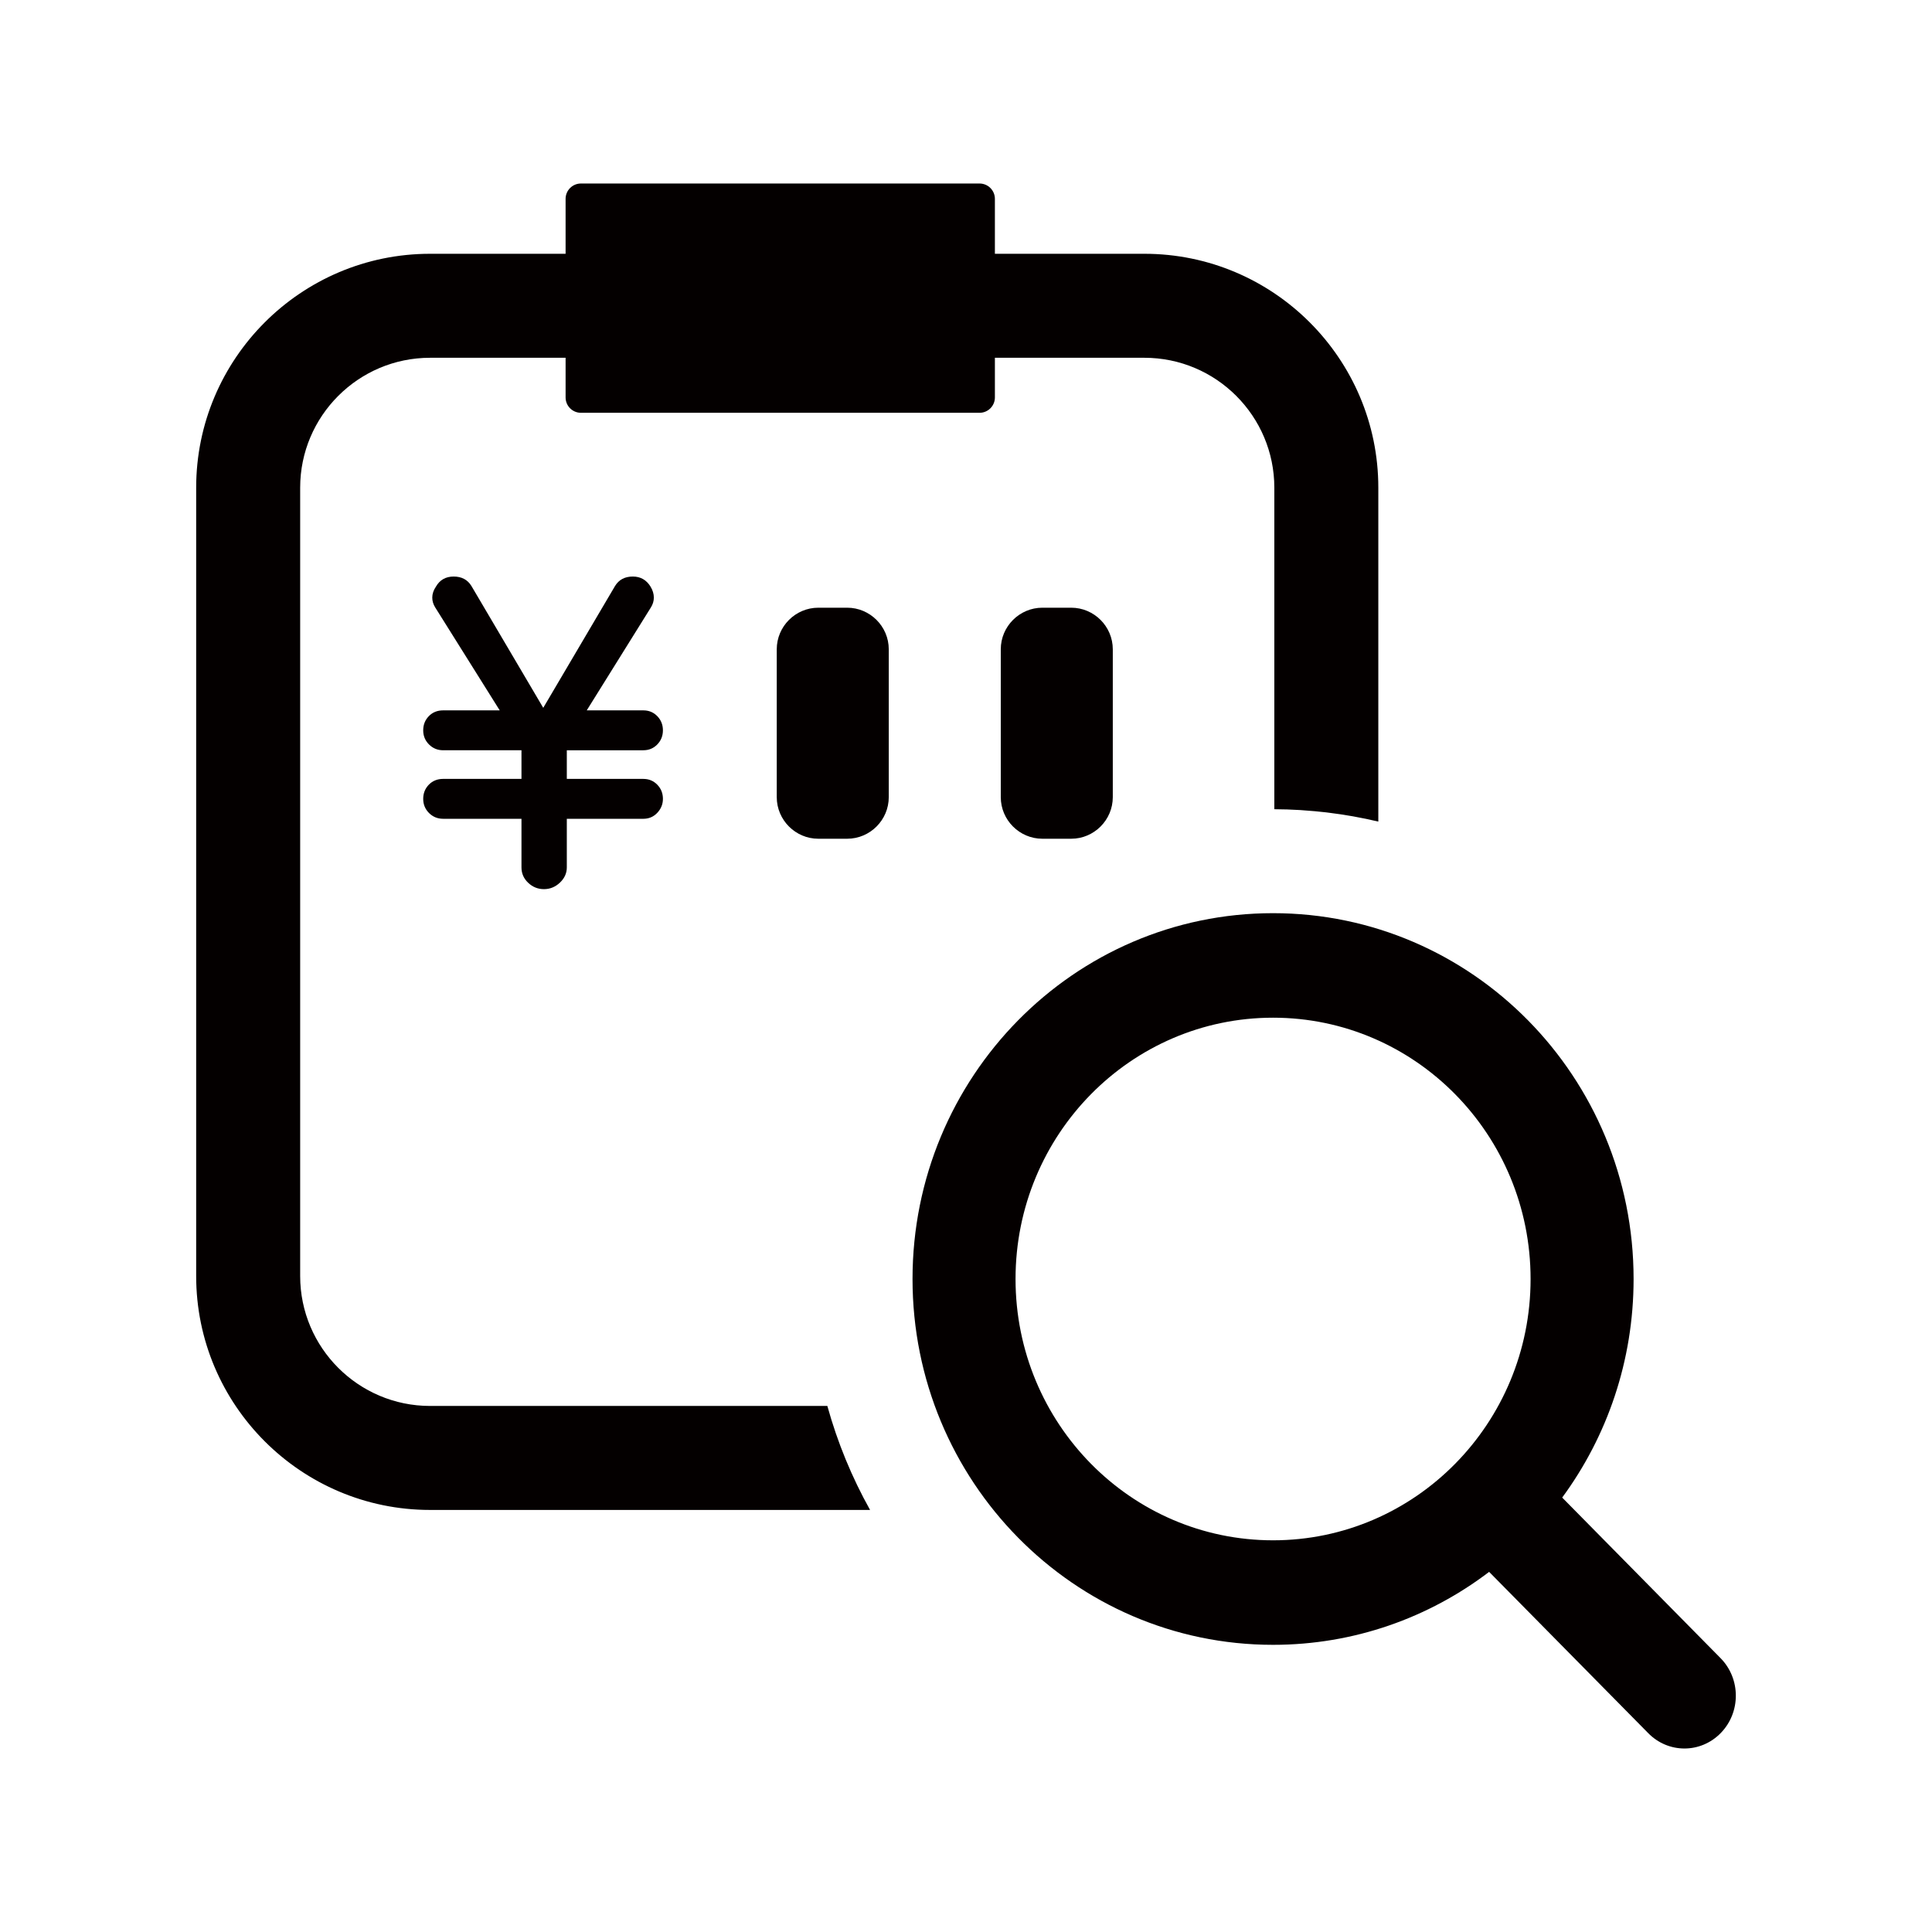 <?xml version="1.0" encoding="UTF-8"?><svg id="_レイヤー_2" xmlns="http://www.w3.org/2000/svg" viewBox="0 0 591.023 591.023"><defs><style>.cls-1{fill:#040000;}</style></defs><path class="cls-1" d="m327.693,185.904c6.999,0,12.725,5.726,12.725,12.725v45.227c0,6.999-5.726,12.725-12.725,12.725h-8.818c-6.998,0-12.725-5.726-12.725-12.725v-45.227c0-6.999,5.727-12.725,12.725-12.725h8.818Zm-68.534,0h-8.817c-6.999,0-12.725,5.726-12.725,12.725v45.227c0,6.999,5.726,12.725,12.725,12.725h8.817c6.999,0,12.725-5.726,12.725-12.725v-45.227c0-6.999-5.726-12.725-12.725-12.725Zm-62.36,43.608c1.702,0,3.125-.59,4.275-1.777,1.143-1.181,1.721-2.622,1.721-4.324s-.578-3.144-1.721-4.331c-1.149-1.181-2.572-1.771-4.275-1.771h-17.304l19.634-31.508c.596-.957.889-1.957.889-2.995,0-1.112-.329-2.218-.994-3.33-1.261-2.069-3.076-3.107-5.437-3.107-2.442,0-4.256.963-5.437,2.889l-21.964,37.274-21.97-37.274c-1.181-1.926-2.995-2.889-5.437-2.889-2.436,0-4.25,1.038-5.43,3.107-.746,1.112-1.112,2.218-1.112,3.33,0,1.038.292,2.038.889,2.995l19.746,31.508h-17.304c-1.777,0-3.237.59-4.387,1.771-1.143,1.187-1.715,2.628-1.715,4.331s.59,3.144,1.771,4.324c1.187,1.187,2.628,1.777,4.331,1.777h23.959v8.761h-23.959c-1.777,0-3.237.596-4.387,1.777-1.143,1.187-1.715,2.628-1.715,4.324,0,1.702.59,3.144,1.771,4.331,1.187,1.181,2.628,1.771,4.331,1.771h23.959v14.868c0,1.845.683,3.417,2.057,4.716,1.367,1.292,2.976,1.939,4.822,1.939,1.852,0,3.479-.665,4.884-1.994,1.404-1.336,2.106-2.883,2.106-4.66v-14.868h23.406c1.702,0,3.125-.609,4.275-1.827,1.143-1.224,1.721-2.647,1.721-4.275,0-1.696-.578-3.138-1.721-4.324-1.149-1.181-2.572-1.777-4.275-1.777h-23.406v-8.761h23.406Zm56.299,200.585h-121.533c-21.914,0-39.74-17.826-39.74-39.74v-241.17c0-21.914,17.826-39.74,39.74-39.74h41.458v12.135c0,2.593,2.102,4.696,4.696,4.696h121.936c2.594,0,4.696-2.102,4.696-4.696v-12.135h45.742c21.914,0,39.74,17.826,39.74,39.74v98.363c2.647.008,5.272.101,7.883.255.382.023.76.062,1.142.089,2.296.154,4.576.357,6.841.621.298.036.595.079.893.117,2.397.295,4.775.65,7.134,1.066.127.023.255.047.384.07,2.537.454,5.047.975,7.535,1.565v-102.145c0-39.455-32.098-71.553-71.553-71.553h-45.742v-16.802c0-2.593-2.102-4.696-4.696-4.696h-121.936c-2.594,0-4.696,2.102-4.696,4.696v16.802h-41.458c-39.455,0-71.553,32.098-71.553,71.553v241.17c0,39.455,32.098,71.553,71.553,71.553h134.602s-.002-.002-.002-.003c-5.55-9.932-9.962-20.593-13.068-31.809Zm273.304,100.055c-3.072,3.157-7.094,4.736-11.114,4.736s-8.04-1.579-11.113-4.736l-48.629-49.297c-18.421,14.016-41.305,22.318-66.1,22.318-60.912,0-110.291-50.104-110.291-111.911s49.379-111.91,110.291-111.91,110.291,50.104,110.291,111.91c0,25.066-8.122,48.207-21.841,66.862l48.506,49.186c6.147,6.314,6.147,16.528,0,22.843Zm-58.177-138.89c0-44.147-35.271-79.936-78.779-79.936s-78.779,35.789-78.779,79.936,35.27,79.937,78.779,79.937,78.779-35.789,78.779-79.937Z"/></svg>